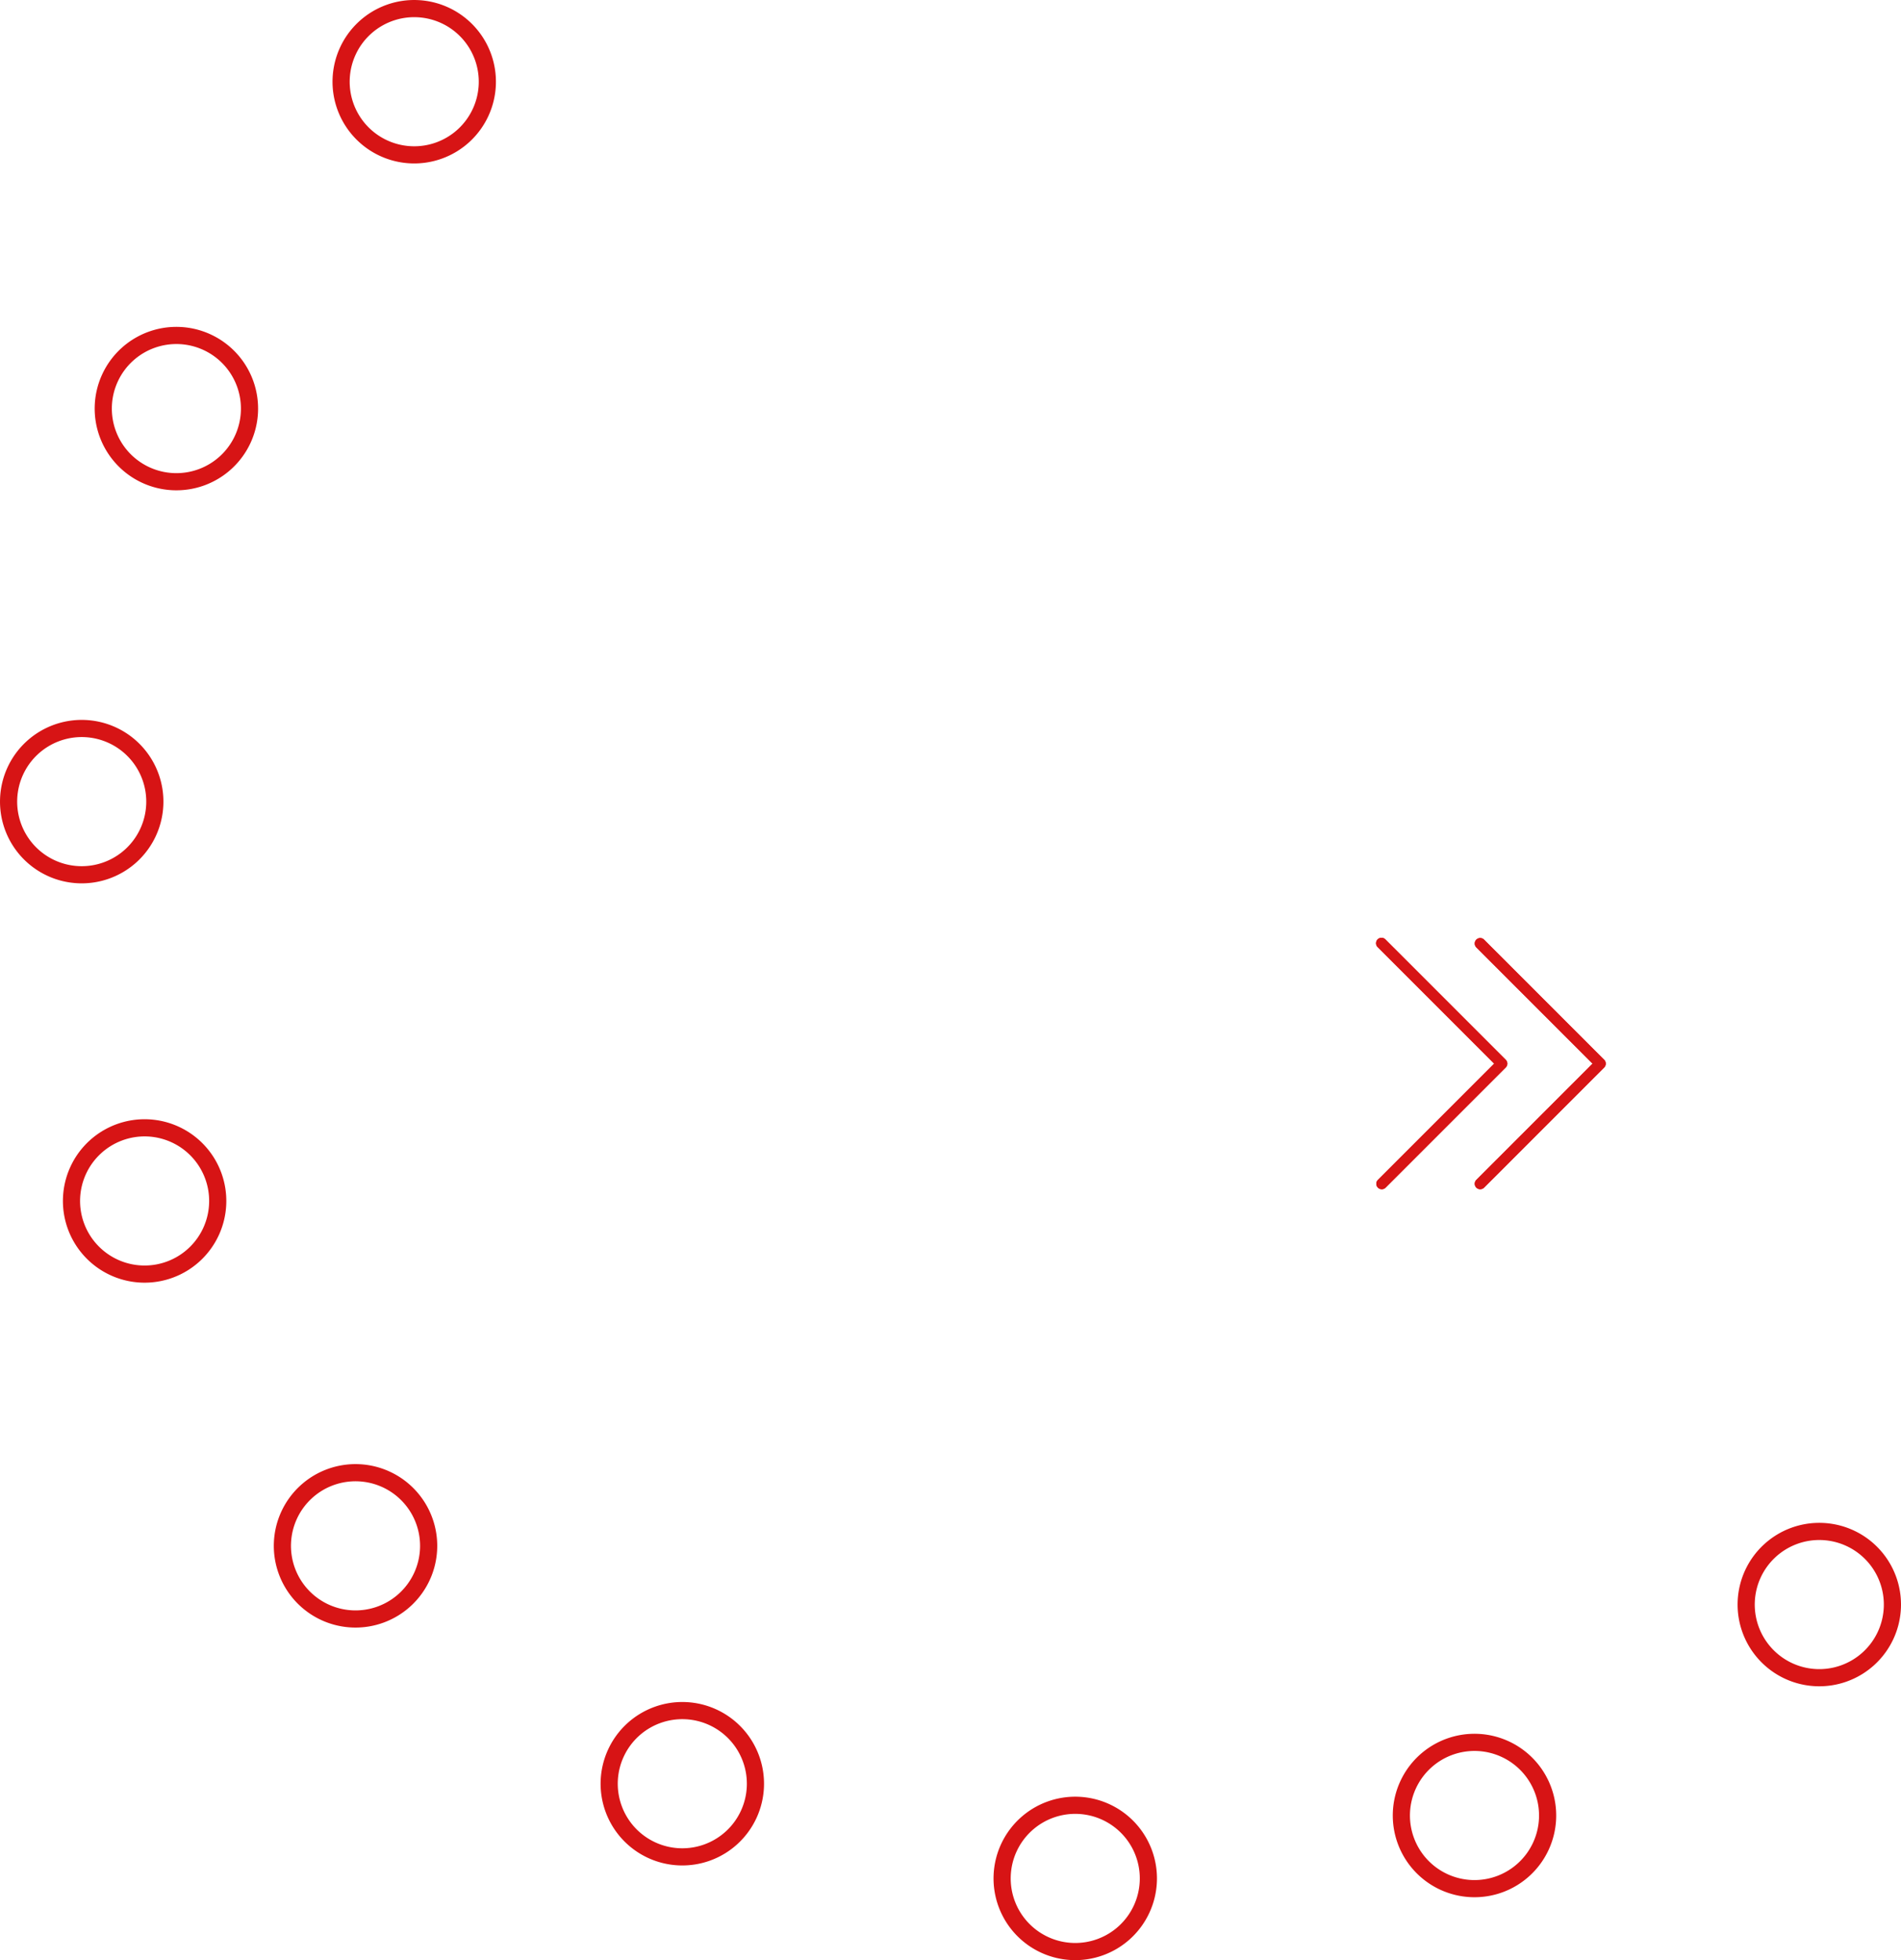 <svg xmlns="http://www.w3.org/2000/svg" width="886.24" height="913.608" viewBox="0 0 886.24 913.608"><g transform="translate(40.607 -12751.646)"><g transform="translate(-530.414 12301.859)"><path d="M600.811,376.52a34.088,34.088,0,1,1-48.171-1.937A34.09,34.09,0,0,1,600.811,376.52Z" transform="translate(107.161 88.244)" fill="none" stroke="#d71415" stroke-linecap="round" stroke-miterlimit="10" stroke-width="8"/><path d="M555.829,415.729a34.088,34.088,0,1,1-45.243,16.65A34.085,34.085,0,0,1,555.829,415.729Z" transform="translate(30.505 193.555)" fill="none" stroke="#d71415" stroke-linecap="round" stroke-miterlimit="10" stroke-width="8"/><path d="M529.267,469.159a34.09,34.09,0,1,1-35.428,32.694A34.1,34.1,0,0,1,529.267,469.159Z" transform="translate(0 320.195)" fill="none" stroke="#d71415" stroke-linecap="round" stroke-miterlimit="10" stroke-width="8"/><path d="M525.19,528.694a34.088,34.088,0,1,1-20.22,43.766A34.1,34.1,0,0,1,525.19,528.694Z" transform="translate(20.265 448.858)" fill="none" stroke="#d71415" stroke-linecap="round" stroke-miterlimit="10" stroke-width="8"/><path d="M544.187,585.25a34.093,34.093,0,1,1-1.934,48.171A34.1,34.1,0,0,1,544.187,585.25Z" transform="translate(88.239 559.986)" fill="none" stroke="#d71415" stroke-linecap="round" stroke-miterlimit="10" stroke-width="8"/><path d="M583.4,630.243a34.09,34.09,0,1,1,16.647,45.24A34.082,34.082,0,0,1,583.4,630.243Z" transform="translate(193.552 636.628)" fill="none" stroke="#d71415" stroke-linecap="round" stroke-miterlimit="10" stroke-width="8"/><path d="M636.829,656.792a34.09,34.09,0,1,1,32.694,35.428A34.09,34.09,0,0,1,636.829,656.792Z" transform="translate(320.192 667.143)" fill="none" stroke="#d71415" stroke-linecap="round" stroke-miterlimit="10" stroke-width="8"/><path d="M696.362,660.885a34.091,34.091,0,1,1,43.763,20.22A34.094,34.094,0,0,1,696.362,660.885Z" transform="translate(448.855 646.867)" fill="none" stroke="#d71415" stroke-linecap="round" stroke-miterlimit="10" stroke-width="8"/><path d="M752.923,641.867a34.087,34.087,0,1,1,48.168,1.937A34.076,34.076,0,0,1,752.923,641.867Z" transform="translate(559.982 578.906)" fill="none" stroke="#d71415" stroke-linecap="round" stroke-miterlimit="10" stroke-width="8"/></g><g transform="translate(579.622 13306) rotate(-90)"><g transform="translate(0.005 21.273)"><path d="M112.9,214.249l-54.28,54.285L4.341,214.249a2.549,2.549,0,0,0-3.6,3.6l56.085,56.085a2.549,2.549,0,0,0,3.6,0l56.085-56.085a2.549,2.549,0,0,0-3.6-3.6Z" transform="translate(-0.021 -167.583)" fill="#d71415"/><path d="M112.9,22.051,58.622,76.336,4.341,22.051a2.549,2.549,0,0,0-3.6,3.6L56.822,81.741a2.549,2.549,0,0,0,3.6,0l56.085-56.085a2.549,2.549,0,0,0-3.542-3.667l-.063.063Z" transform="translate(-0.021 -21.273)" fill="#d71415"/></g><path d="M58.605,274.69a2.548,2.548,0,0,1-1.8-.744L.715,217.86a2.549,2.549,0,0,1,3.6-3.6l54.285,54.28,54.28-54.285a2.549,2.549,0,0,1,3.6,3.6L60.405,273.94A2.551,2.551,0,0,1,58.605,274.69Z" transform="translate(0 -146.311)" fill="#d71415"/><path d="M58.605,82.491a2.548,2.548,0,0,1-1.8-.744L.715,25.661a2.549,2.549,0,0,1,3.6-3.6l54.285,54.28,54.28-54.285a2.549,2.549,0,1,1,3.667,3.542l-.063.063L60.405,81.741A2.551,2.551,0,0,1,58.605,82.491Z" transform="translate(0)" fill="#d71415"/></g></g></svg>